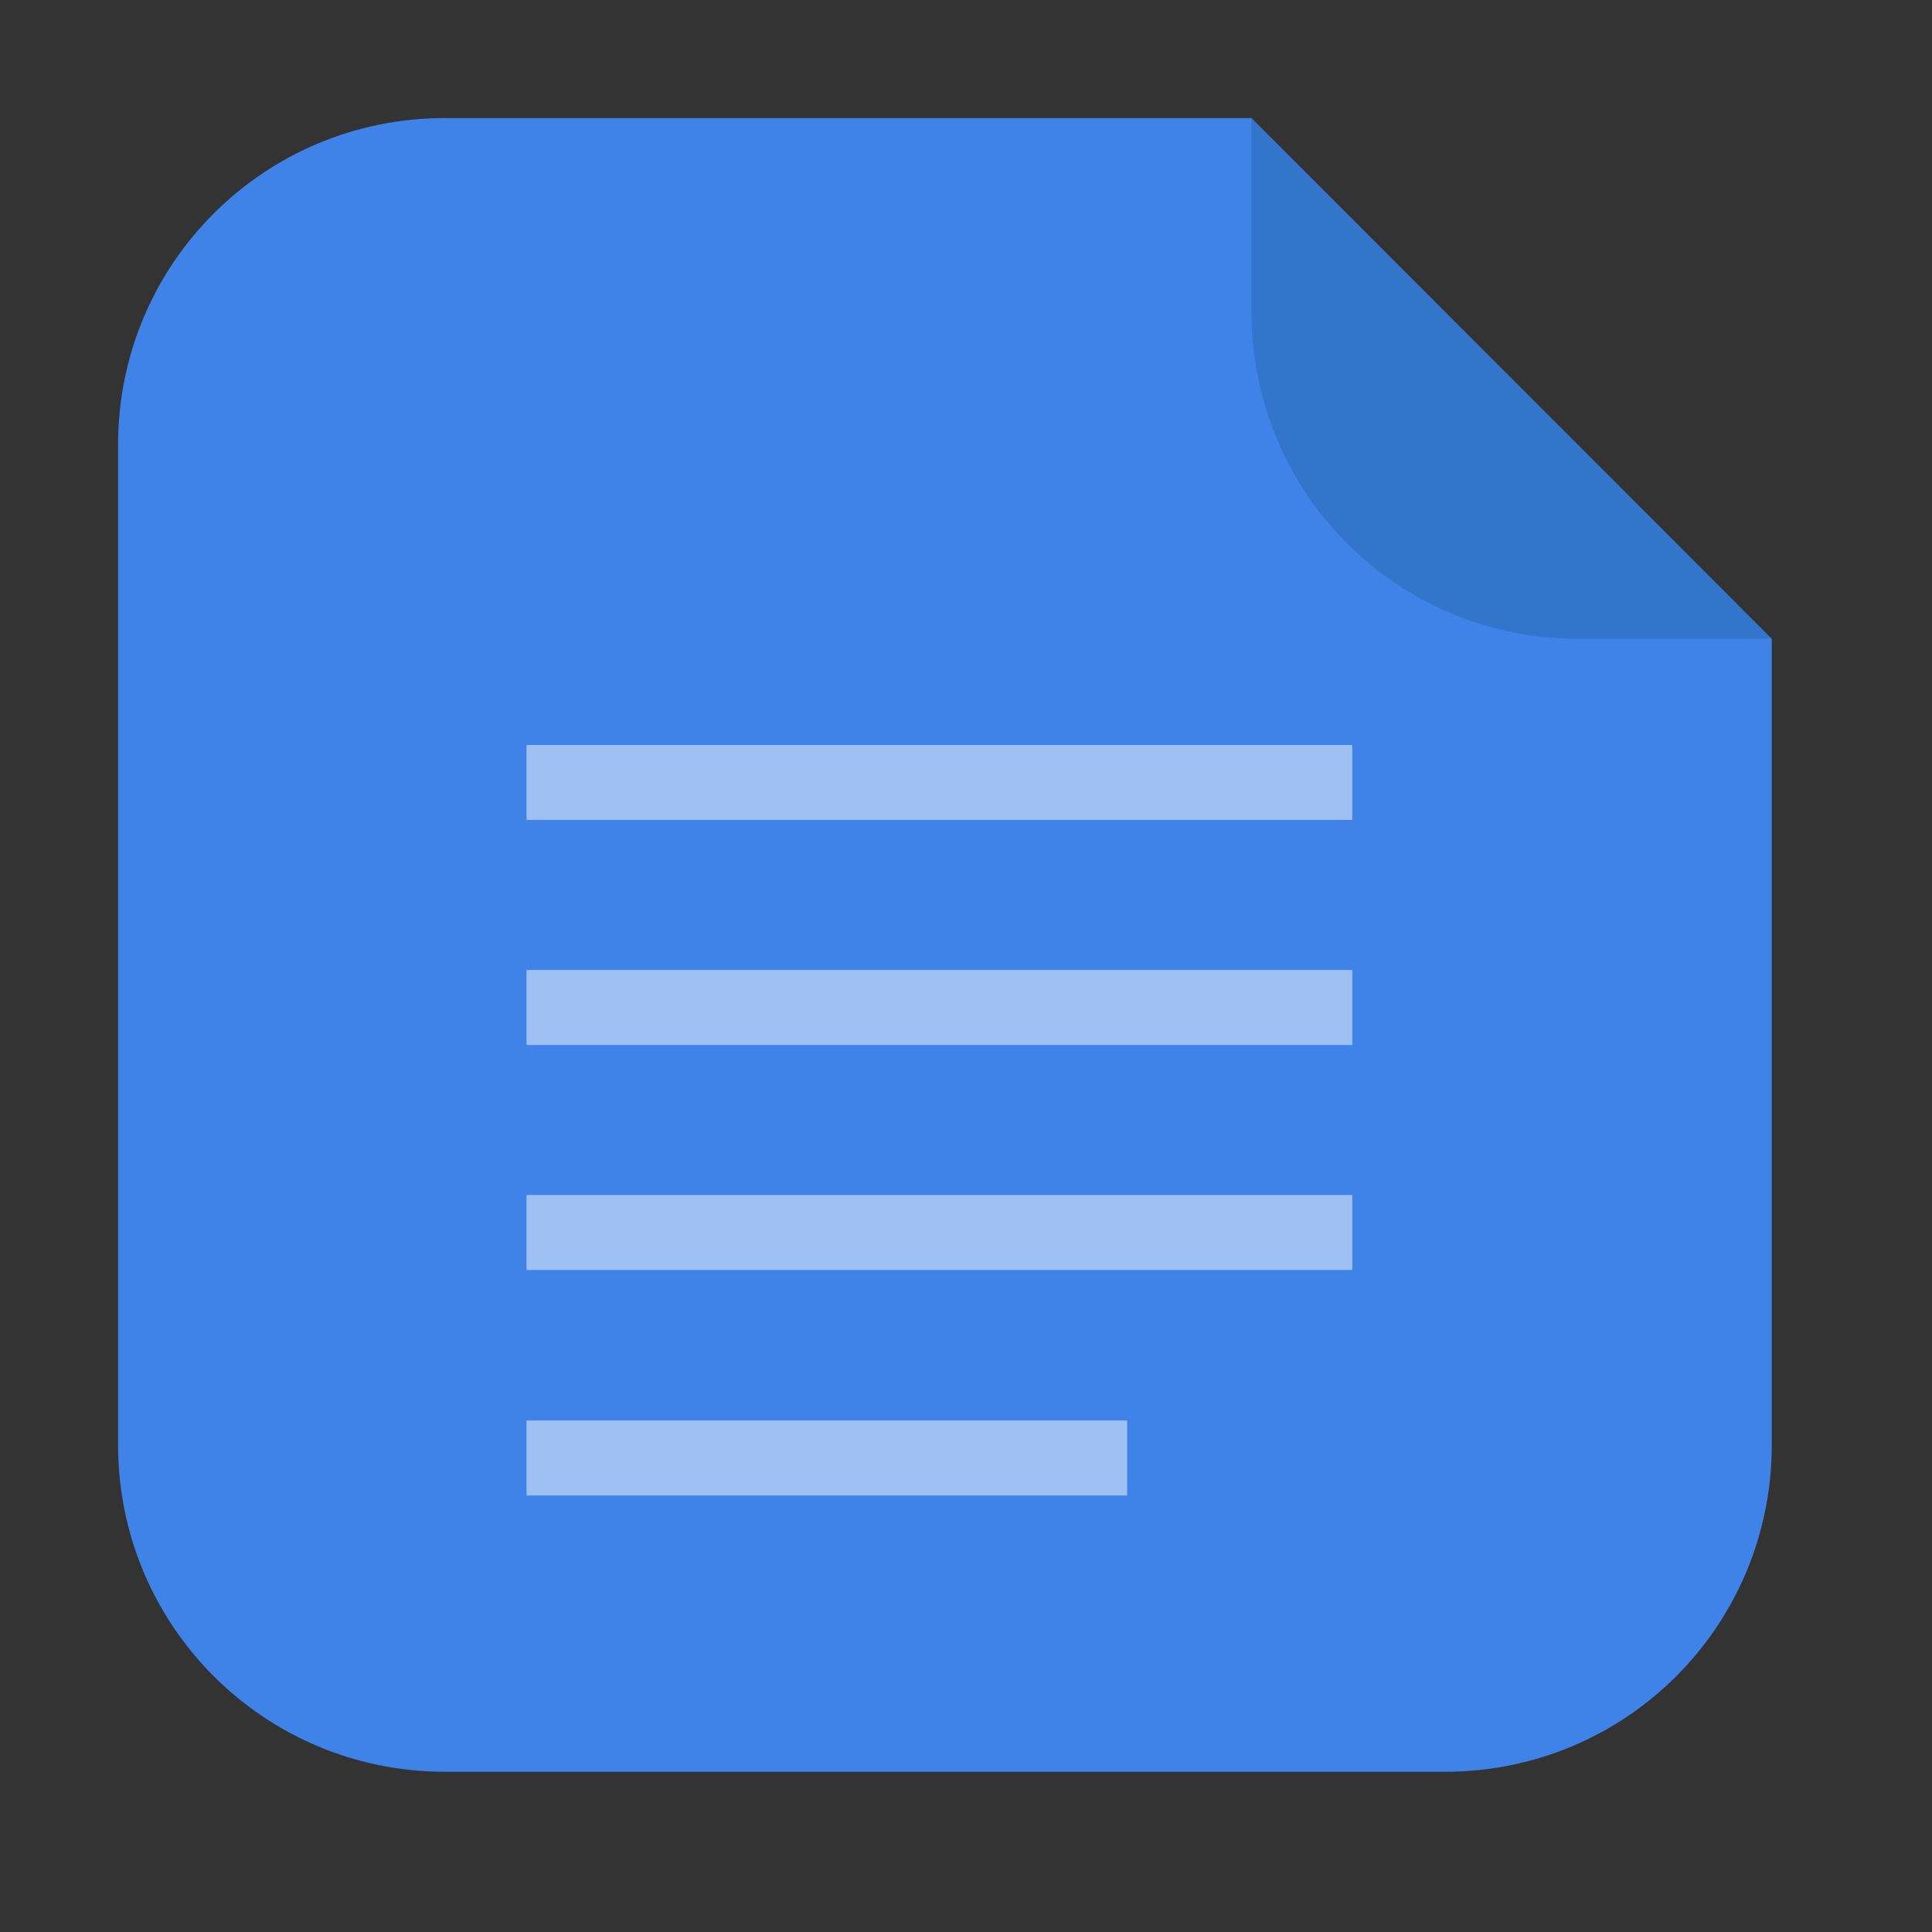 <svg height="17pt" viewBox="0 0 17 17" width="17pt" xmlns="http://www.w3.org/2000/svg"><rect x="0" y="0" width="17" height="17" fill="#333333" stroke="none"/><path d="m11.012 1.039h-7.098c-1.59 0-2.875 1.281-2.875 2.875v8.801c0 1.59 1.285 2.875 2.875 2.875h8.801c1.594 0 2.875-1.285 2.875-2.875v-7.094zm0 0" fill="#3f82e8" fill-rule="evenodd"/><path d="m15.59 5.621-4.578-4.582v1.703c0 1.598 1.281 2.879 2.875 2.879zm0 0" fill="#205996" fill-opacity=".325" fill-rule="evenodd"/><path d="m4.633 6.555v.66h7.266v-.66zm0 1.98v.66h7.266v-.66zm0 1.98v.66h7.266v-.66zm0 1.984v.66h5.285v-.66zm0 0" fill="#fff" fill-opacity=".498"/></svg>